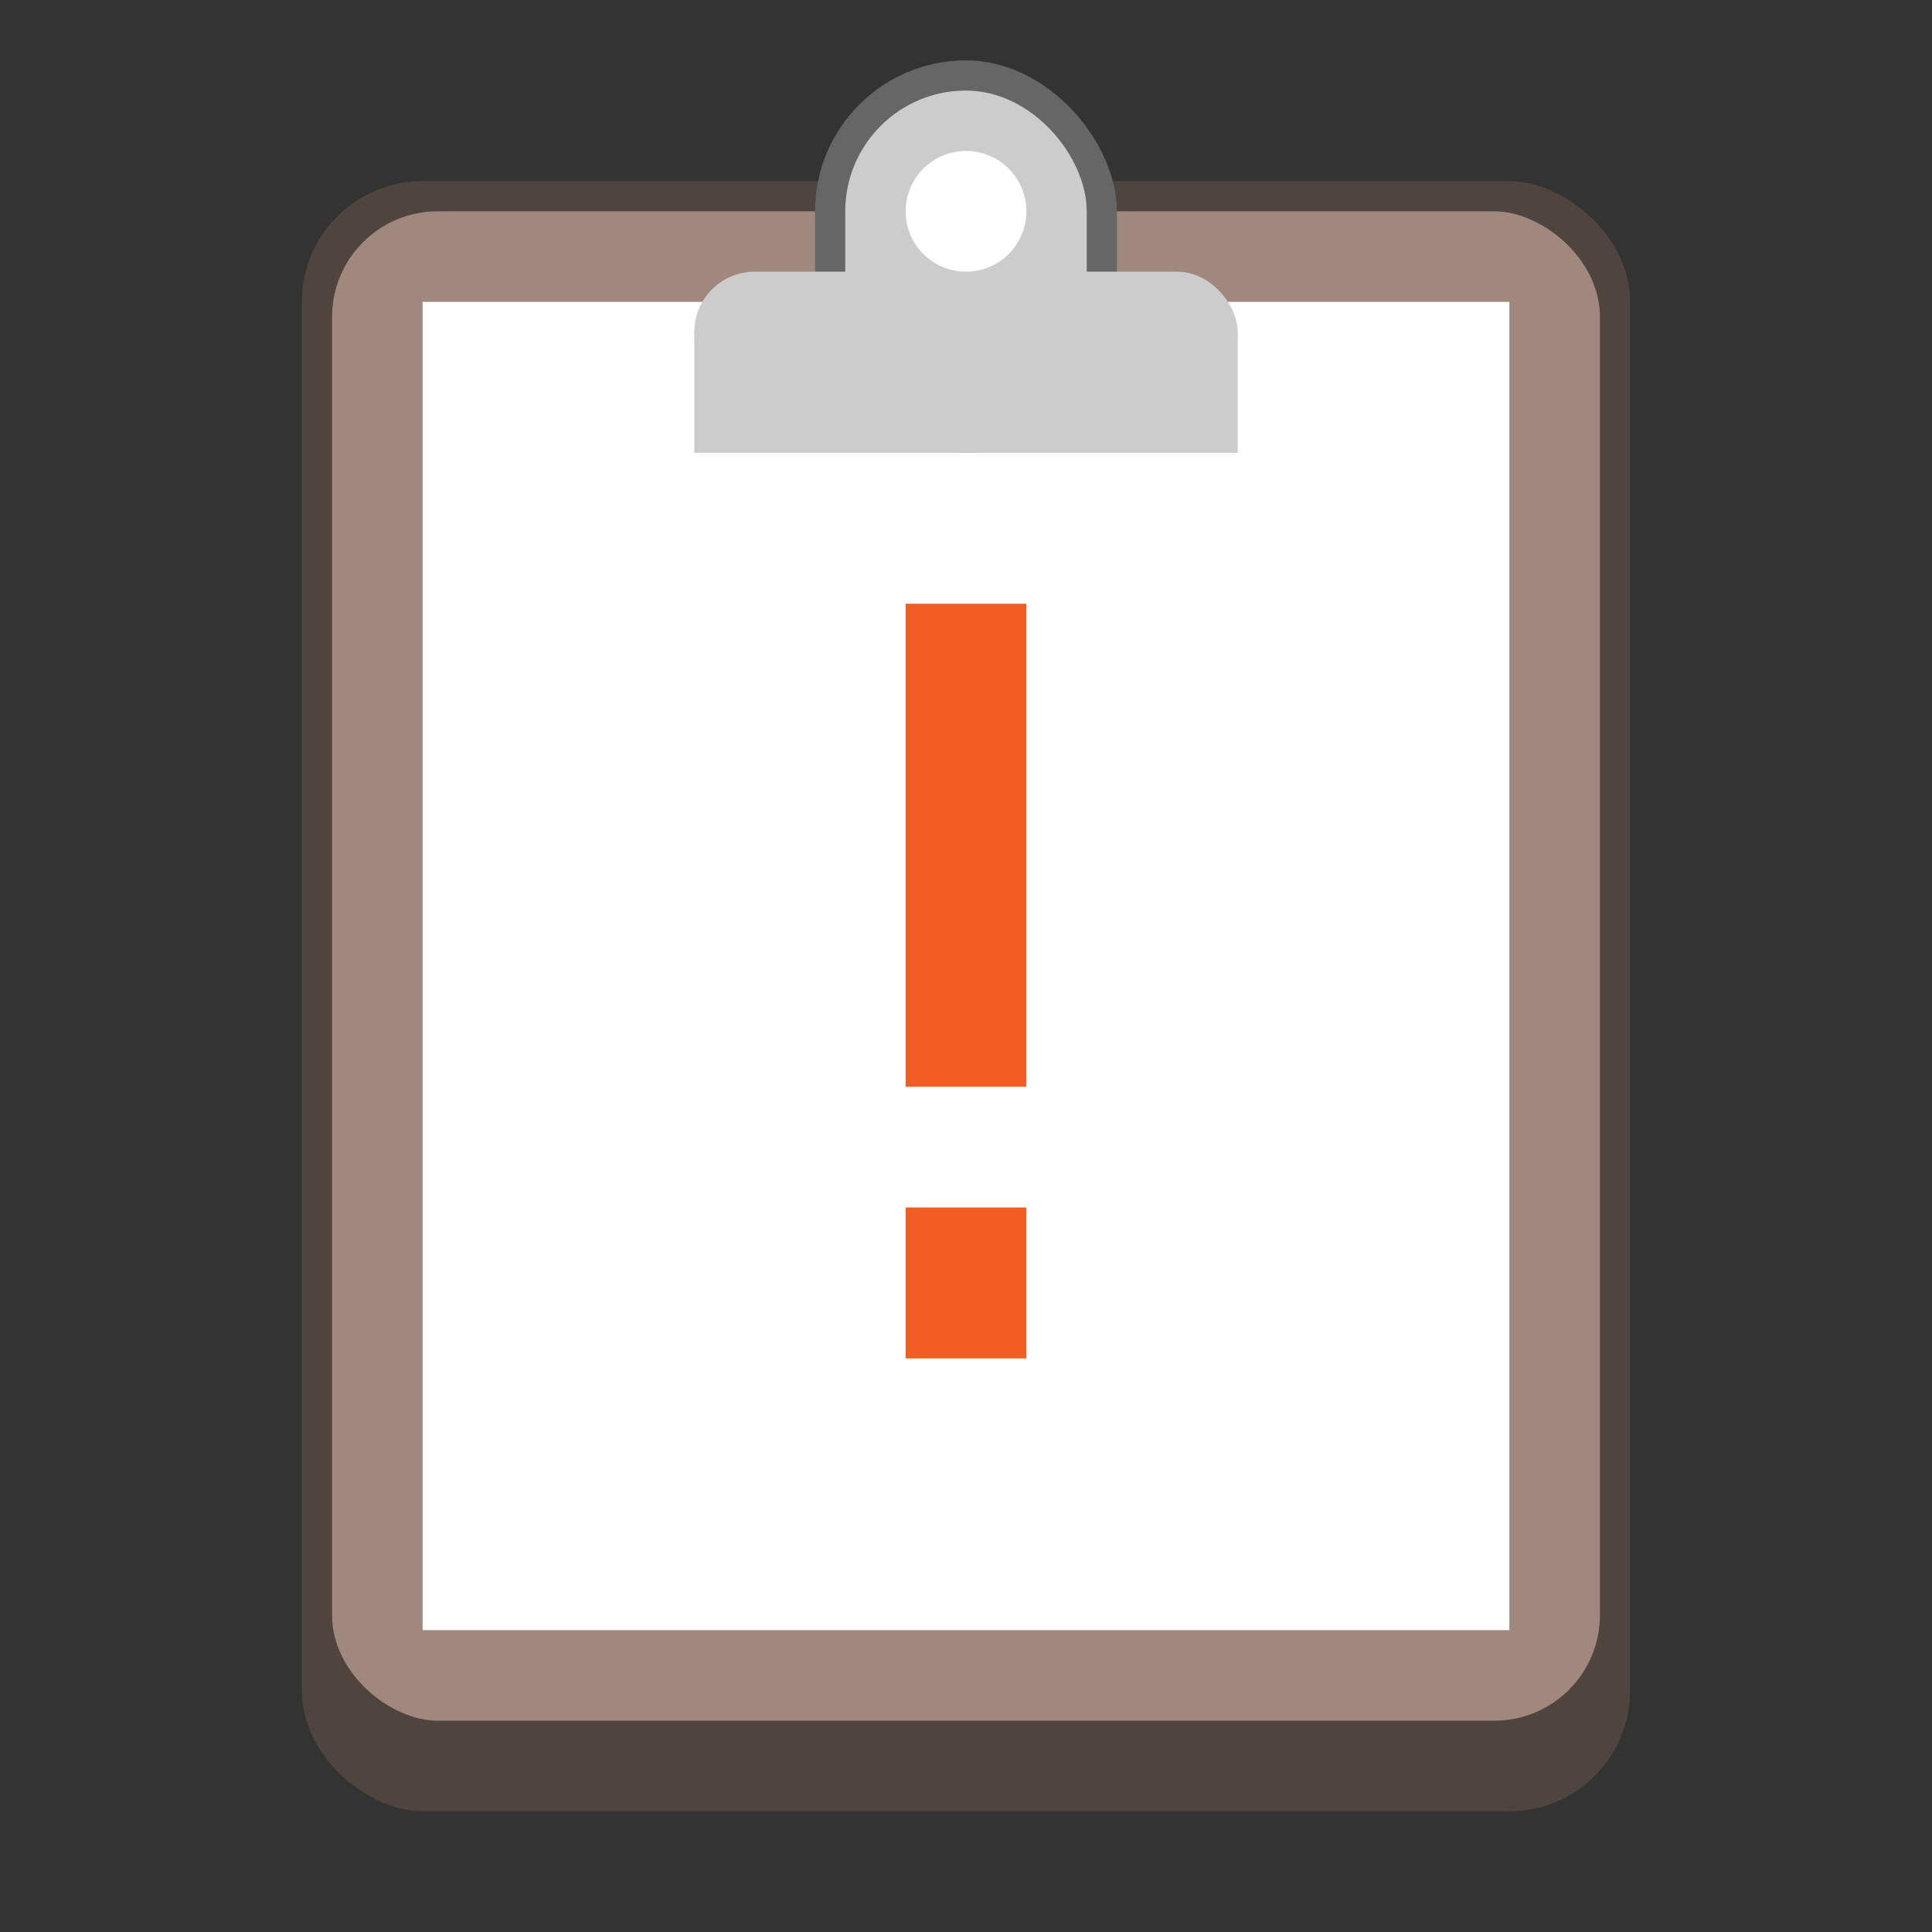 <svg version="1.0" viewBox="0 0 64 64" xmlns="http://www.w3.org/2000/svg"><rect x="0" y="0" width="64" height="64" fill="#333333" stroke="none"/><g transform="translate(-224 380)"><rect transform="matrix(0 -1 -1 0 0 0)" x="320" y="-278" width="54" height="44" ry="4" fill="#50443f"/><rect transform="matrix(0 -1 -1 0 0 0)" x="323" y="-277" width="50" height="42" ry="3.5" fill="#a1887f"/><path fill="#fff" d="M238-370h36v44h-36z"/><rect x="251" y="-378" width="10" height="13" ry="5" fill="#666"/><rect x="252" y="-377" width="8" height="12" ry="4" fill="#ccc"/><path fill="#ccc" d="M247-369h18v4h-18z"/><rect x="247" y="-371" width="18" height="4" ry="2" fill="#ccc"/><circle cx="256" cy="-373" r="2" fill="#fff"/><path d="M258-344h-4v-16h4zm0 9h-4v-5h4z" fill="#f15d22"/></g></svg>